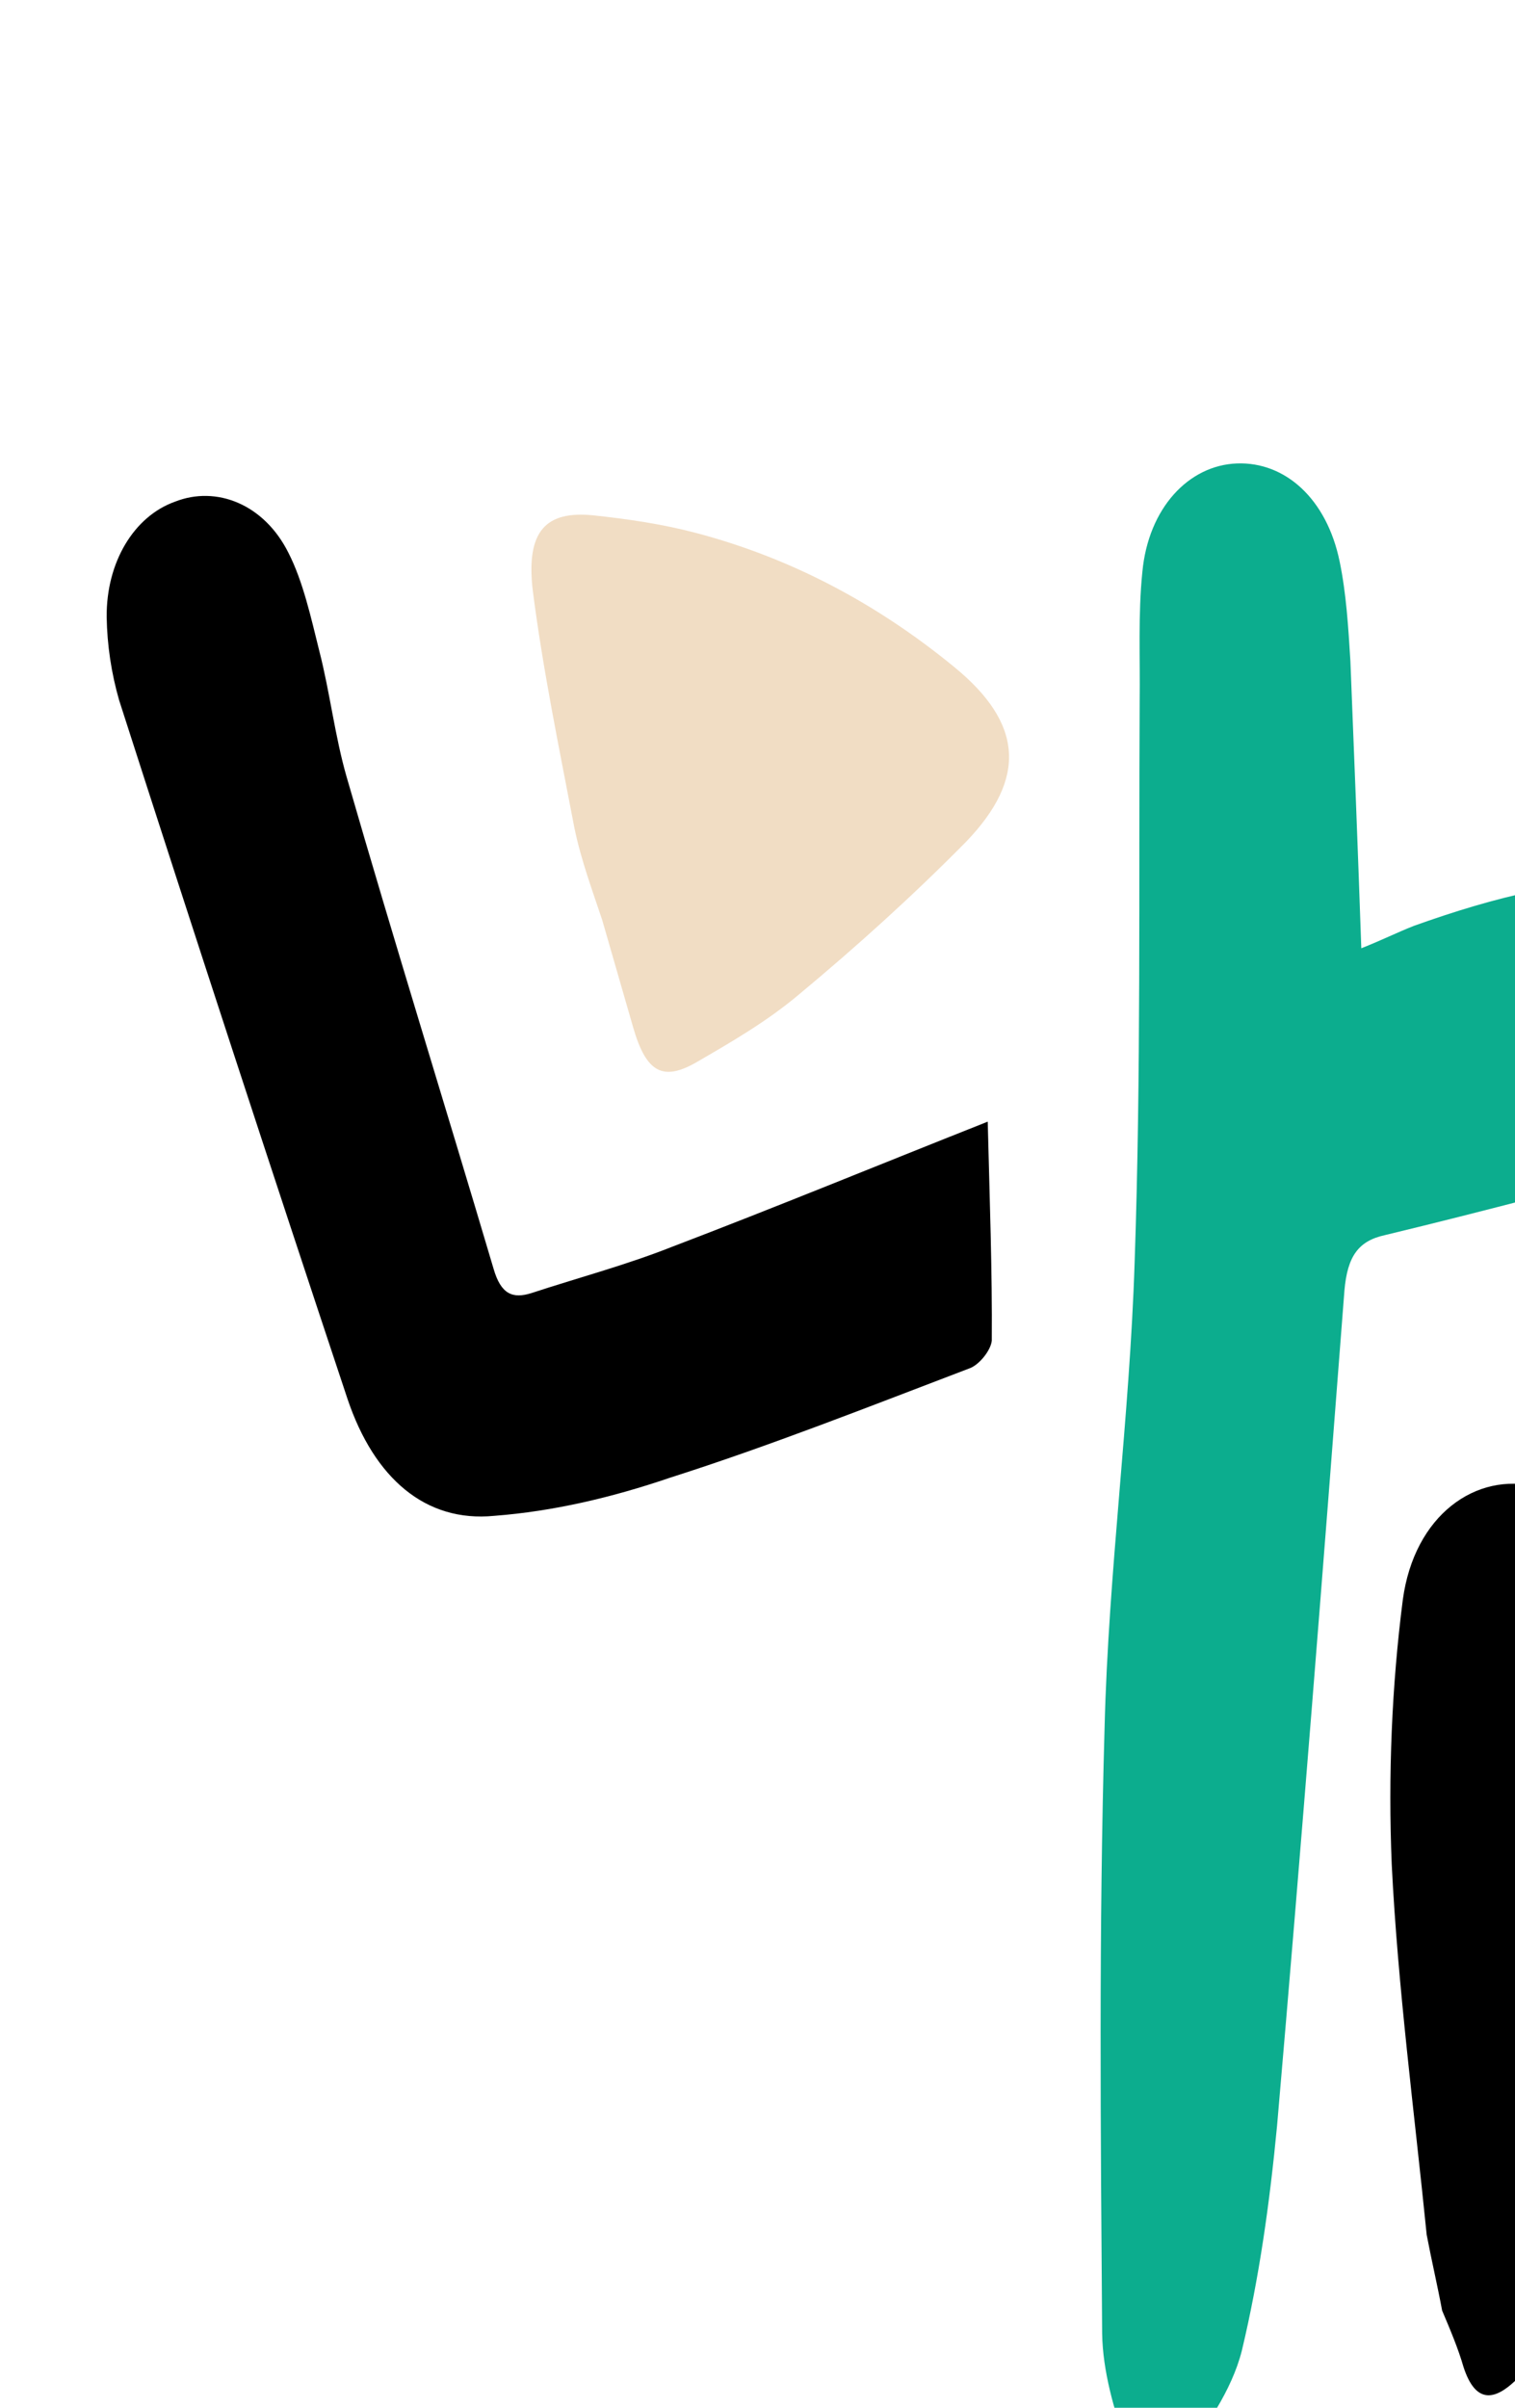 <svg width="51" height="81" viewBox="0 0 51 81" fill="none" xmlns="http://www.w3.org/2000/svg">
<g id="Group 3808">
<path id="Vector" d="M45.826 31.901C45.709 28.502 45.584 25.371 45.459 22.241C45.389 21.102 45.32 19.963 45.096 18.886C44.661 16.779 43.263 15.531 41.639 15.591C40.014 15.652 38.658 17.091 38.456 19.238C38.309 20.674 38.383 22.129 38.365 23.567C38.331 29.888 38.413 36.163 38.196 42.451C38.028 47.712 37.313 52.872 37.184 58.117C36.988 64.926 37.052 71.739 37.102 78.503C37.121 79.768 37.506 81.1 37.926 82.258C38.281 83.337 39.155 83.521 39.754 82.753C40.57 81.688 41.462 80.433 41.805 79.078C42.392 76.619 42.744 74.095 42.991 71.506C43.8 62.175 44.541 52.764 45.258 43.416C45.358 42.263 45.727 41.746 46.622 41.551C50.016 40.736 53.384 39.825 56.764 38.963C57.49 38.782 58.229 38.648 58.9 38.276C60.255 37.58 61.173 36.421 61.184 34.509C61.18 32.549 60.339 31.133 58.885 30.437C57.929 29.968 56.859 29.703 55.843 29.628C53.032 29.47 50.299 30.182 47.596 31.147C47.014 31.377 46.524 31.625 45.826 31.901Z" fill="#0CAD8E"/>
<path id="Vector_2" d="M33.25 37.734C29.566 39.194 26.089 40.624 22.624 41.944C21.073 42.559 19.467 42.983 17.888 43.502C17.254 43.701 16.862 43.538 16.615 42.682C14.984 37.18 13.276 31.708 11.67 26.142C11.272 24.763 11.107 23.291 10.748 21.897C10.471 20.787 10.205 19.567 9.71 18.598C8.892 16.96 7.283 16.326 5.886 16.879C4.515 17.369 3.576 18.907 3.591 20.757C3.606 21.705 3.75 22.655 4.011 23.559C6.535 31.41 9.098 39.246 11.7 47.067C12.599 49.733 14.325 51.222 16.636 50.995C18.623 50.844 20.606 50.376 22.534 49.719C25.937 48.635 29.272 47.314 32.66 46.024C32.97 45.901 33.353 45.432 33.387 45.1C33.404 42.761 33.315 40.358 33.25 37.734Z" fill="black"/>
<path id="Vector_3" d="M48.547 77.731C48.816 78.367 49.086 79.002 49.264 79.62C49.673 80.889 50.321 80.738 51.001 80.098C52.565 78.63 53.497 76.618 53.735 74.297C54.12 70.54 54.414 66.767 54.656 62.961C54.814 60.513 54.764 58.094 54.87 55.614C54.996 52.755 53.753 50.544 51.743 50.016C49.693 49.502 47.609 50.965 47.223 53.821C46.85 56.724 46.727 59.742 46.85 62.714C47.056 66.873 47.613 71.052 48.027 75.181C48.196 76.068 48.391 76.892 48.547 77.731Z" fill="black"/>
<path id="Vector_4" d="M20.271 30.947C20.614 32.136 20.971 33.373 21.314 34.562C21.753 36.085 22.317 36.391 23.464 35.725C24.612 35.058 25.798 34.376 26.876 33.472C28.828 31.85 30.714 30.149 32.52 28.32C34.581 26.178 34.436 24.328 32.119 22.436C29.459 20.257 26.563 18.755 23.43 17.929C22.307 17.632 21.134 17.46 19.974 17.337C18.373 17.176 17.707 17.864 17.932 19.842C18.271 22.517 18.832 25.21 19.34 27.871C19.565 28.948 19.944 29.964 20.271 30.947C20.233 30.963 20.233 30.963 20.271 30.947Z" fill="#F1DDC4"/>
</g>
</svg>
